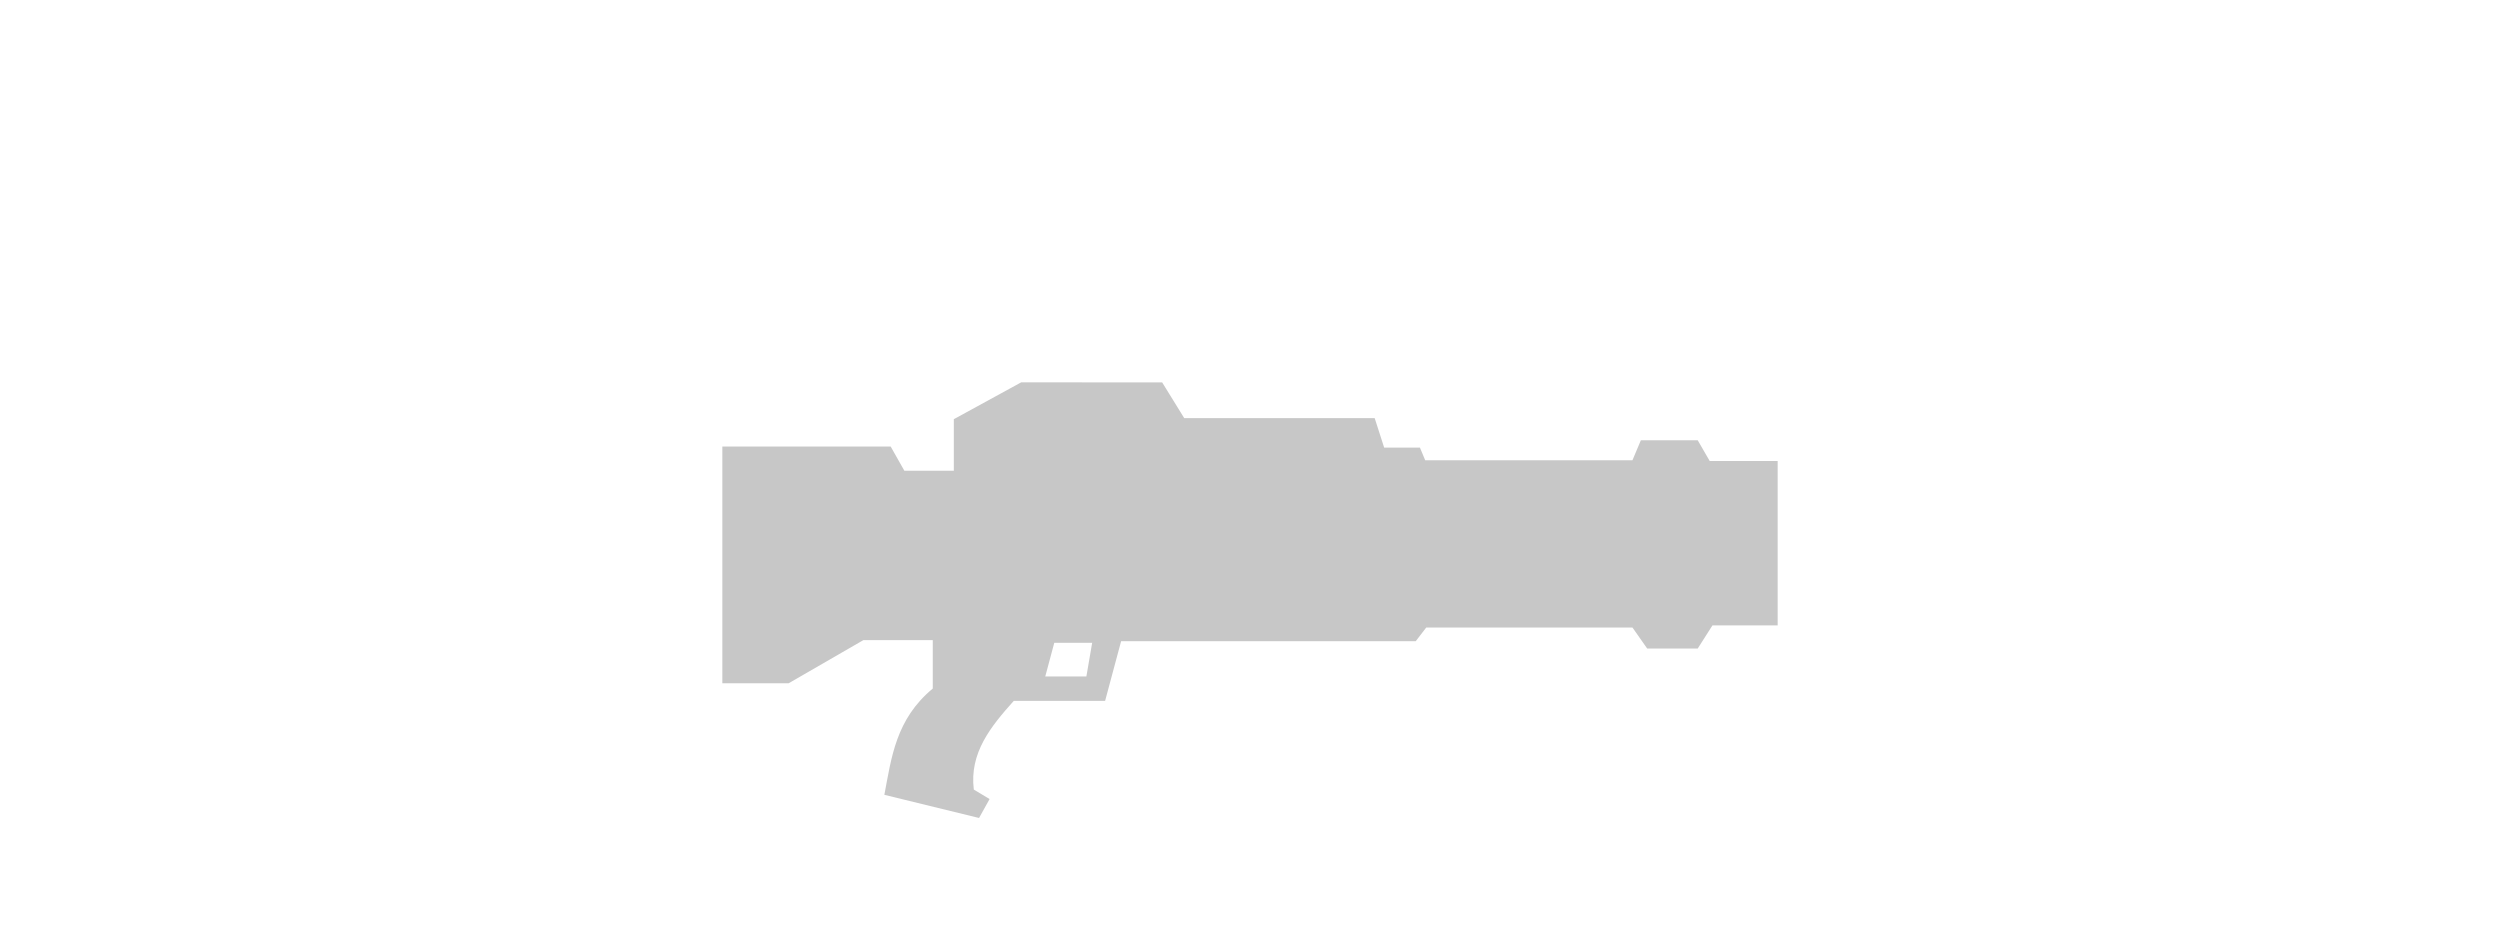 <svg xmlns="http://www.w3.org/2000/svg" width="302" height="115" viewBox="0 0 600 300"><path d="M227.879 120.494l-21.216 11.607v16.243h-15.586l-4.31-7.622h-53.051v74.602h20.885l23.544-13.593h21.884v15.25c-11.65 9.67-13.003 21.683-15.255 33.49l29.842 7.296 3.317-5.967-4.973-2.985c-1.424-11.57 5.35-19.858 12.6-27.957h28.783l5.039-18.796h92.843l3.312-4.31h64.988l4.647 6.628h15.912l4.641-7.291h20.559v-51.807h-21.415l-3.785-6.552h-17.905l-2.654 6.302h-65.32l-1.655-3.979h-11.276l-2.98-9.283h-60.016l-6.965-11.276H227.88zm10.445 82.067h11.938l-1.824 10.613H235.48l2.843-10.613z" fill="#c7c7c7" fill-rule="evenodd"/></svg>